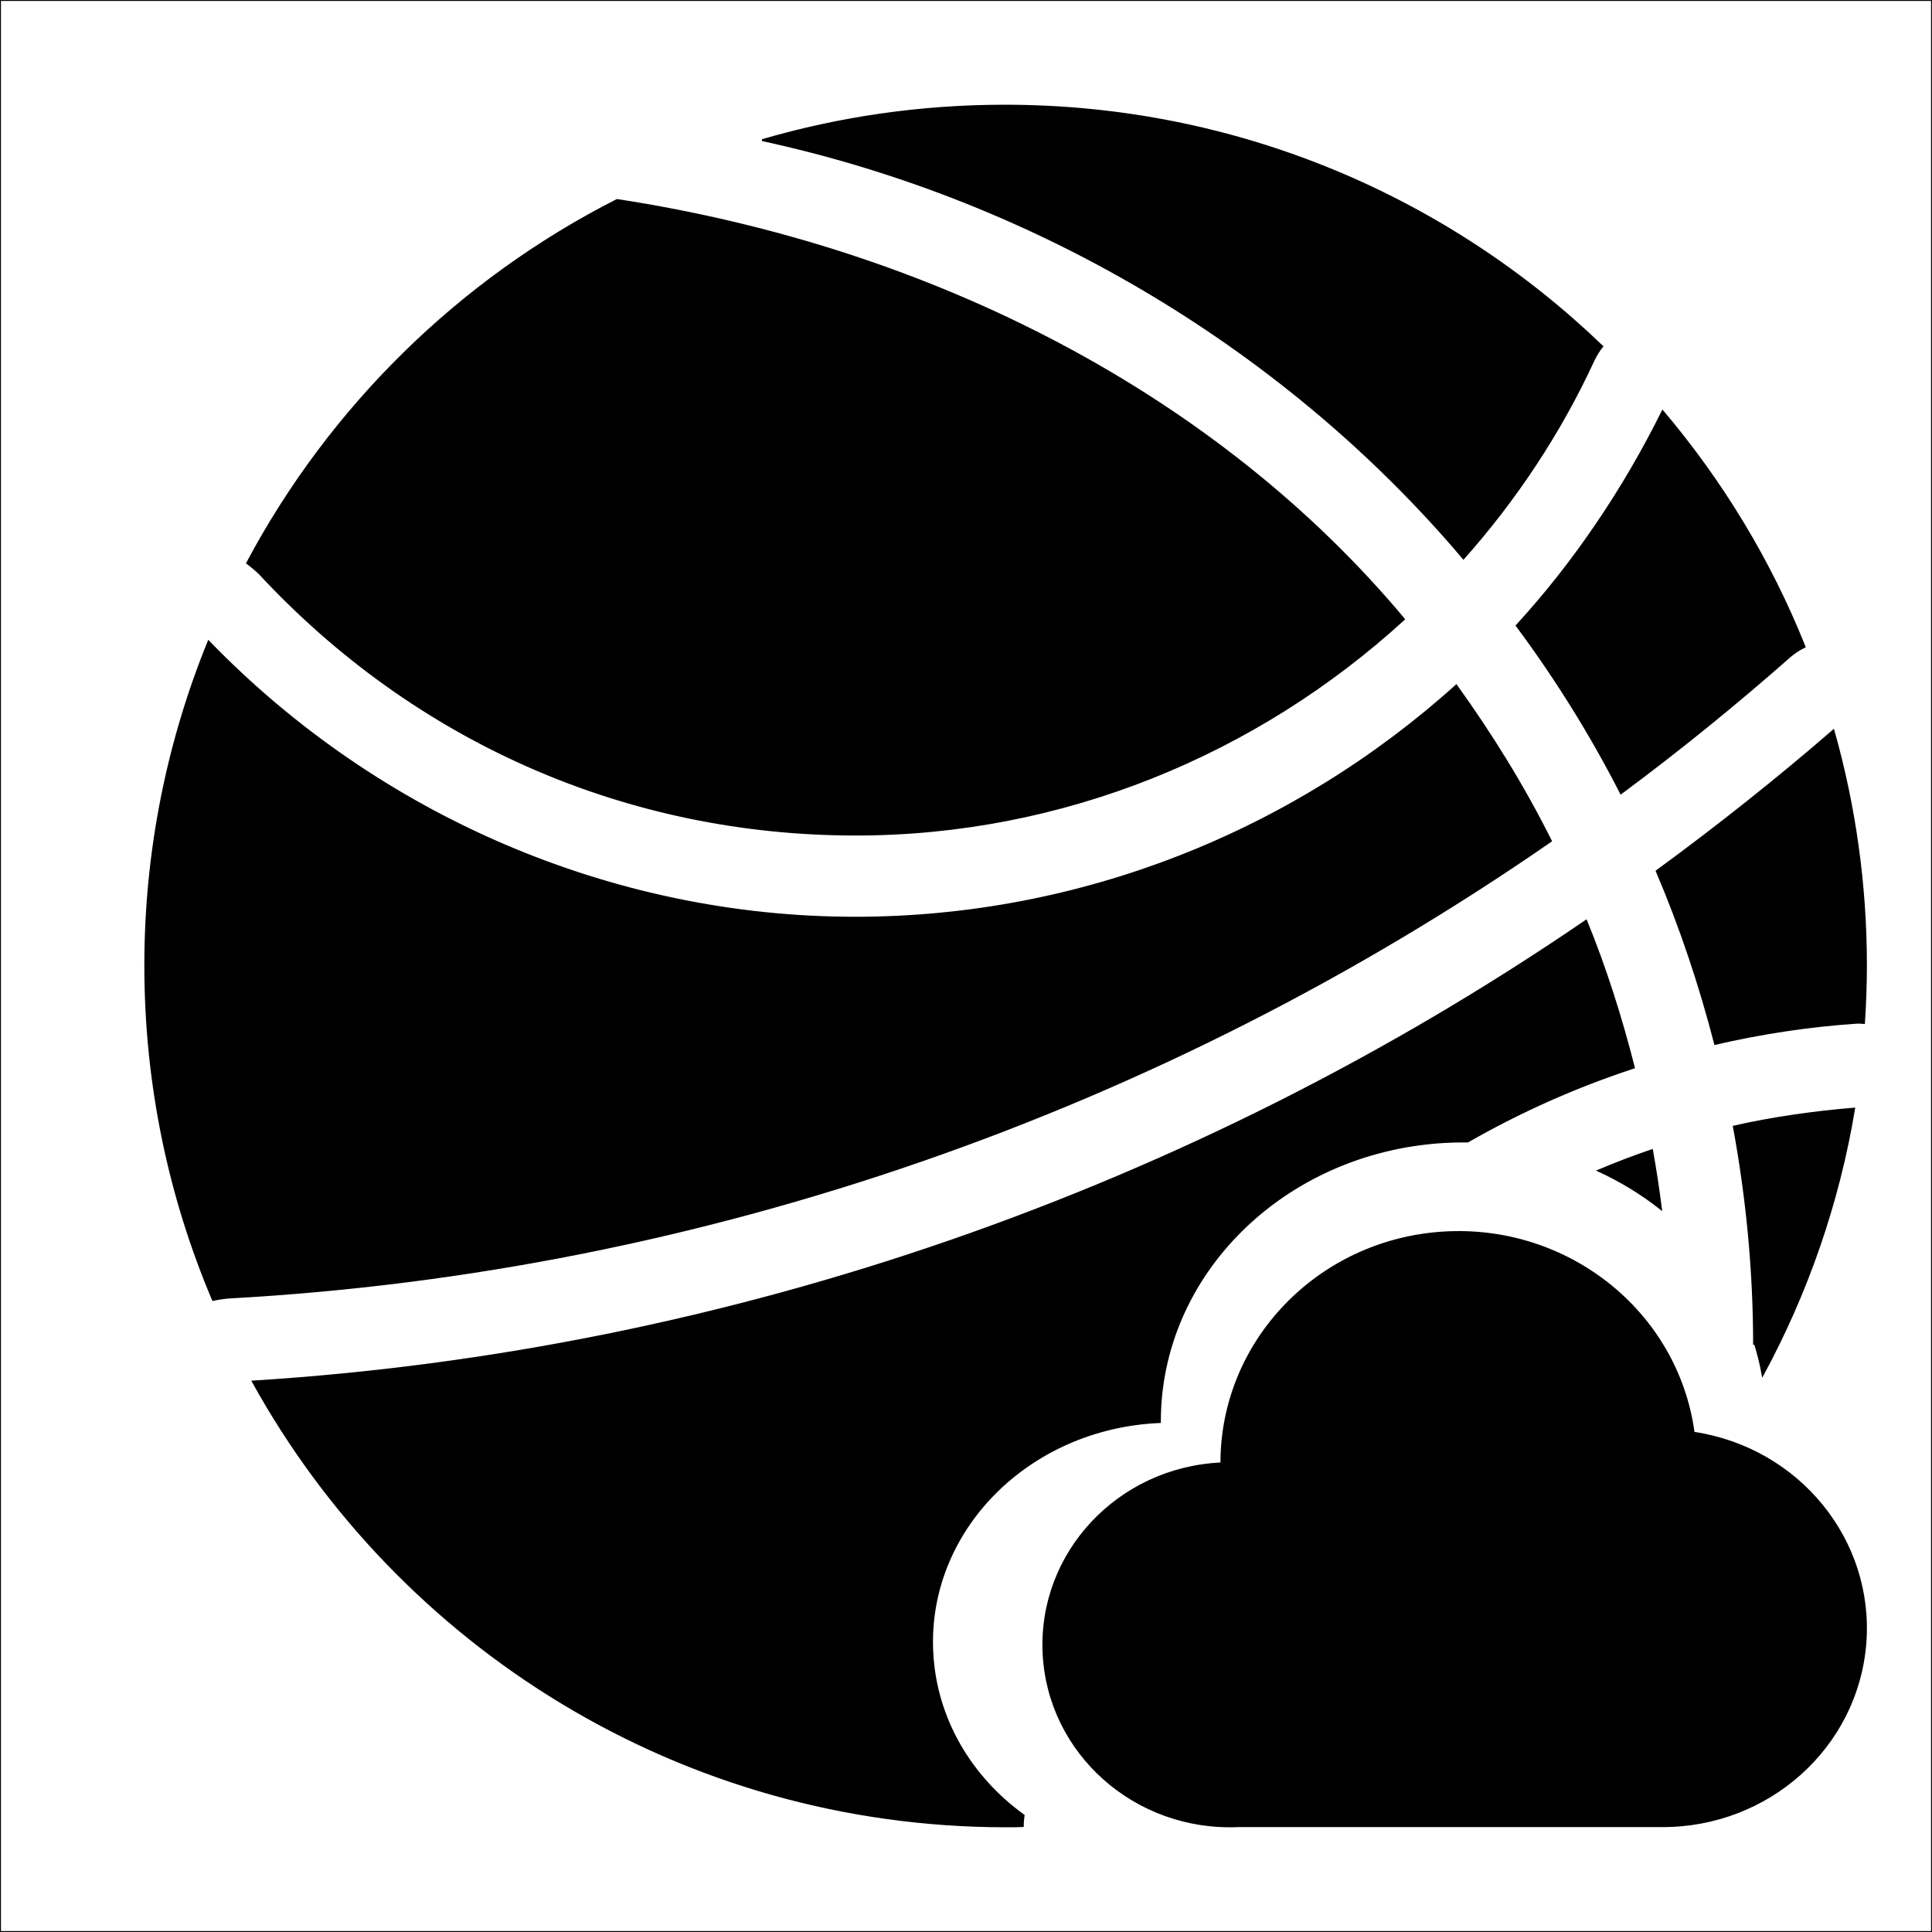 <?xml version="1.0" encoding="UTF-8"?>
<svg width="1024px" height="1024px" viewBox="0 0 1024 1024" version="1.1" xmlns="http://www.w3.org/2000/svg" xmlns:xlink="http://www.w3.org/1999/xlink">
    <title>虚拟篮球@2x</title>
    <g id="虚拟篮球" stroke="currentColor" stroke-width="1" fill="#000" fill-rule="evenodd">
        <rect id="矩形备份" fill-opacity="0" fill="#D8D8D8" x="0" y="0" width="1024" height="1024"></rect>
        <path d="M840.691,488 C850.997,513.167 859.216,539.247 866,565.848 C835.131,575.971 805.659,589.14 777.948,605.013 C773.64,604.96 769.295,605.064 764.922,605.333 C680.291,610.549 614.586,675.486 614.772,753.72 C544.974,756.644 490.956,811.209 494.133,875.588 C495.862,910.975 514.508,941.956 542.539,962.205 L542.334,963.958 C542.203,964.87 542.073,966.566 542.073,967.87 C539.203,968 536.333,968 533.332,968 C361.388,968 211.623,872.808 134,732.238 C386.697,716.46 632.35,630.526 840.691,488 Z M982.729,587.595 C974.378,637.887 957.715,685.411 934.26,728.759 C933.136,722.562 931.602,716.513 929.69,710.63 L929.69,712.73 C929.69,673.323 925.902,634.7 918.978,597.12 C938.835,592.553 961.827,589.291 982.729,587.595 Z M110.549,340 C200.231,432.693 324.637,486.405 453.22,486.405 C572.796,486.405 685.715,440.906 771.872,363.336 C790.67,389.541 807.64,416.918 822,445.73 C615.875,588.485 372.807,673.877 121.776,687.696 C119.557,687.827 115.771,688.348 112.899,689 C89.793,634.505 77,574.666 77,511.697 C77,450.945 89.01,392.93 110.549,340 Z M875.608,609.606 C877.445,619.911 879.037,630.301 880.363,640.77 C870.272,632.783 859.116,625.951 847.151,620.463 C856.469,616.516 865.96,612.893 875.608,609.606 Z M971.756,387.17 C982.991,426.838 989,468.723 989,511.783 C989,521.961 988.608,532.139 987.955,542.186 C986.779,542.056 985.081,542.056 984.297,542.056 C958.561,543.752 933.479,547.667 909.049,553.277 C900.95,521.831 890.629,491.167 878.088,461.677 C909.702,438.581 941.97,413.006 971.756,387.17 Z M327.066,106 C495.999,131.963 645.755,210.505 744.114,328.187 C665.844,399.813 562.919,442.346 453.602,442.346 C332.545,442.346 220.358,393.16 137.522,303.92 C136.348,302.745 133.609,300.397 131,298.44 C174.962,215.854 243.578,148.402 327.066,106 Z M881.223,217.932 C912.576,254.989 938.182,297.005 956.471,342.806 C953.989,343.98 950.854,346.068 949.155,347.503 C920.153,373.078 890.107,397.479 859.145,420.444 C843.207,389.258 824.657,359.508 803.885,331.584 C834.193,298.571 860.843,259.165 881.223,217.932 Z M532.548,56 C655.61,56 767.176,104.671 849.217,183.614 C847.518,185.571 845.689,188.703 844.644,190.921 C826.747,229.675 803.232,264.906 775.667,295.961 C683.436,186.876 551.752,106.367 404,74.268 C444.759,62.394 487.87,56 532.548,56 Z" id="形状结合" fill="#000000" fill-rule="nonzero"></path>
        <g id="云1" transform="translate(553, 653)" fill="#000000" fill-rule="nonzero">
            <path d="M327.775,314.9 L103.329,314.9 C48.792,317.299 2.563,276.229 0.104,223.129 C-2.379,170.041 39.829,125.047 94.366,122.636 C94.221,58.124 145.561,4.575 211.688,0.275 C277.816,-4.014 336.011,42.41 344.67,106.377 C400.406,114.737 440.095,163.536 435.662,218.259 C431.23,272.994 384.189,315.142 327.787,314.9 L327.775,314.9 Z" id="路径"></path>
        </g>
    </g>
</svg>
